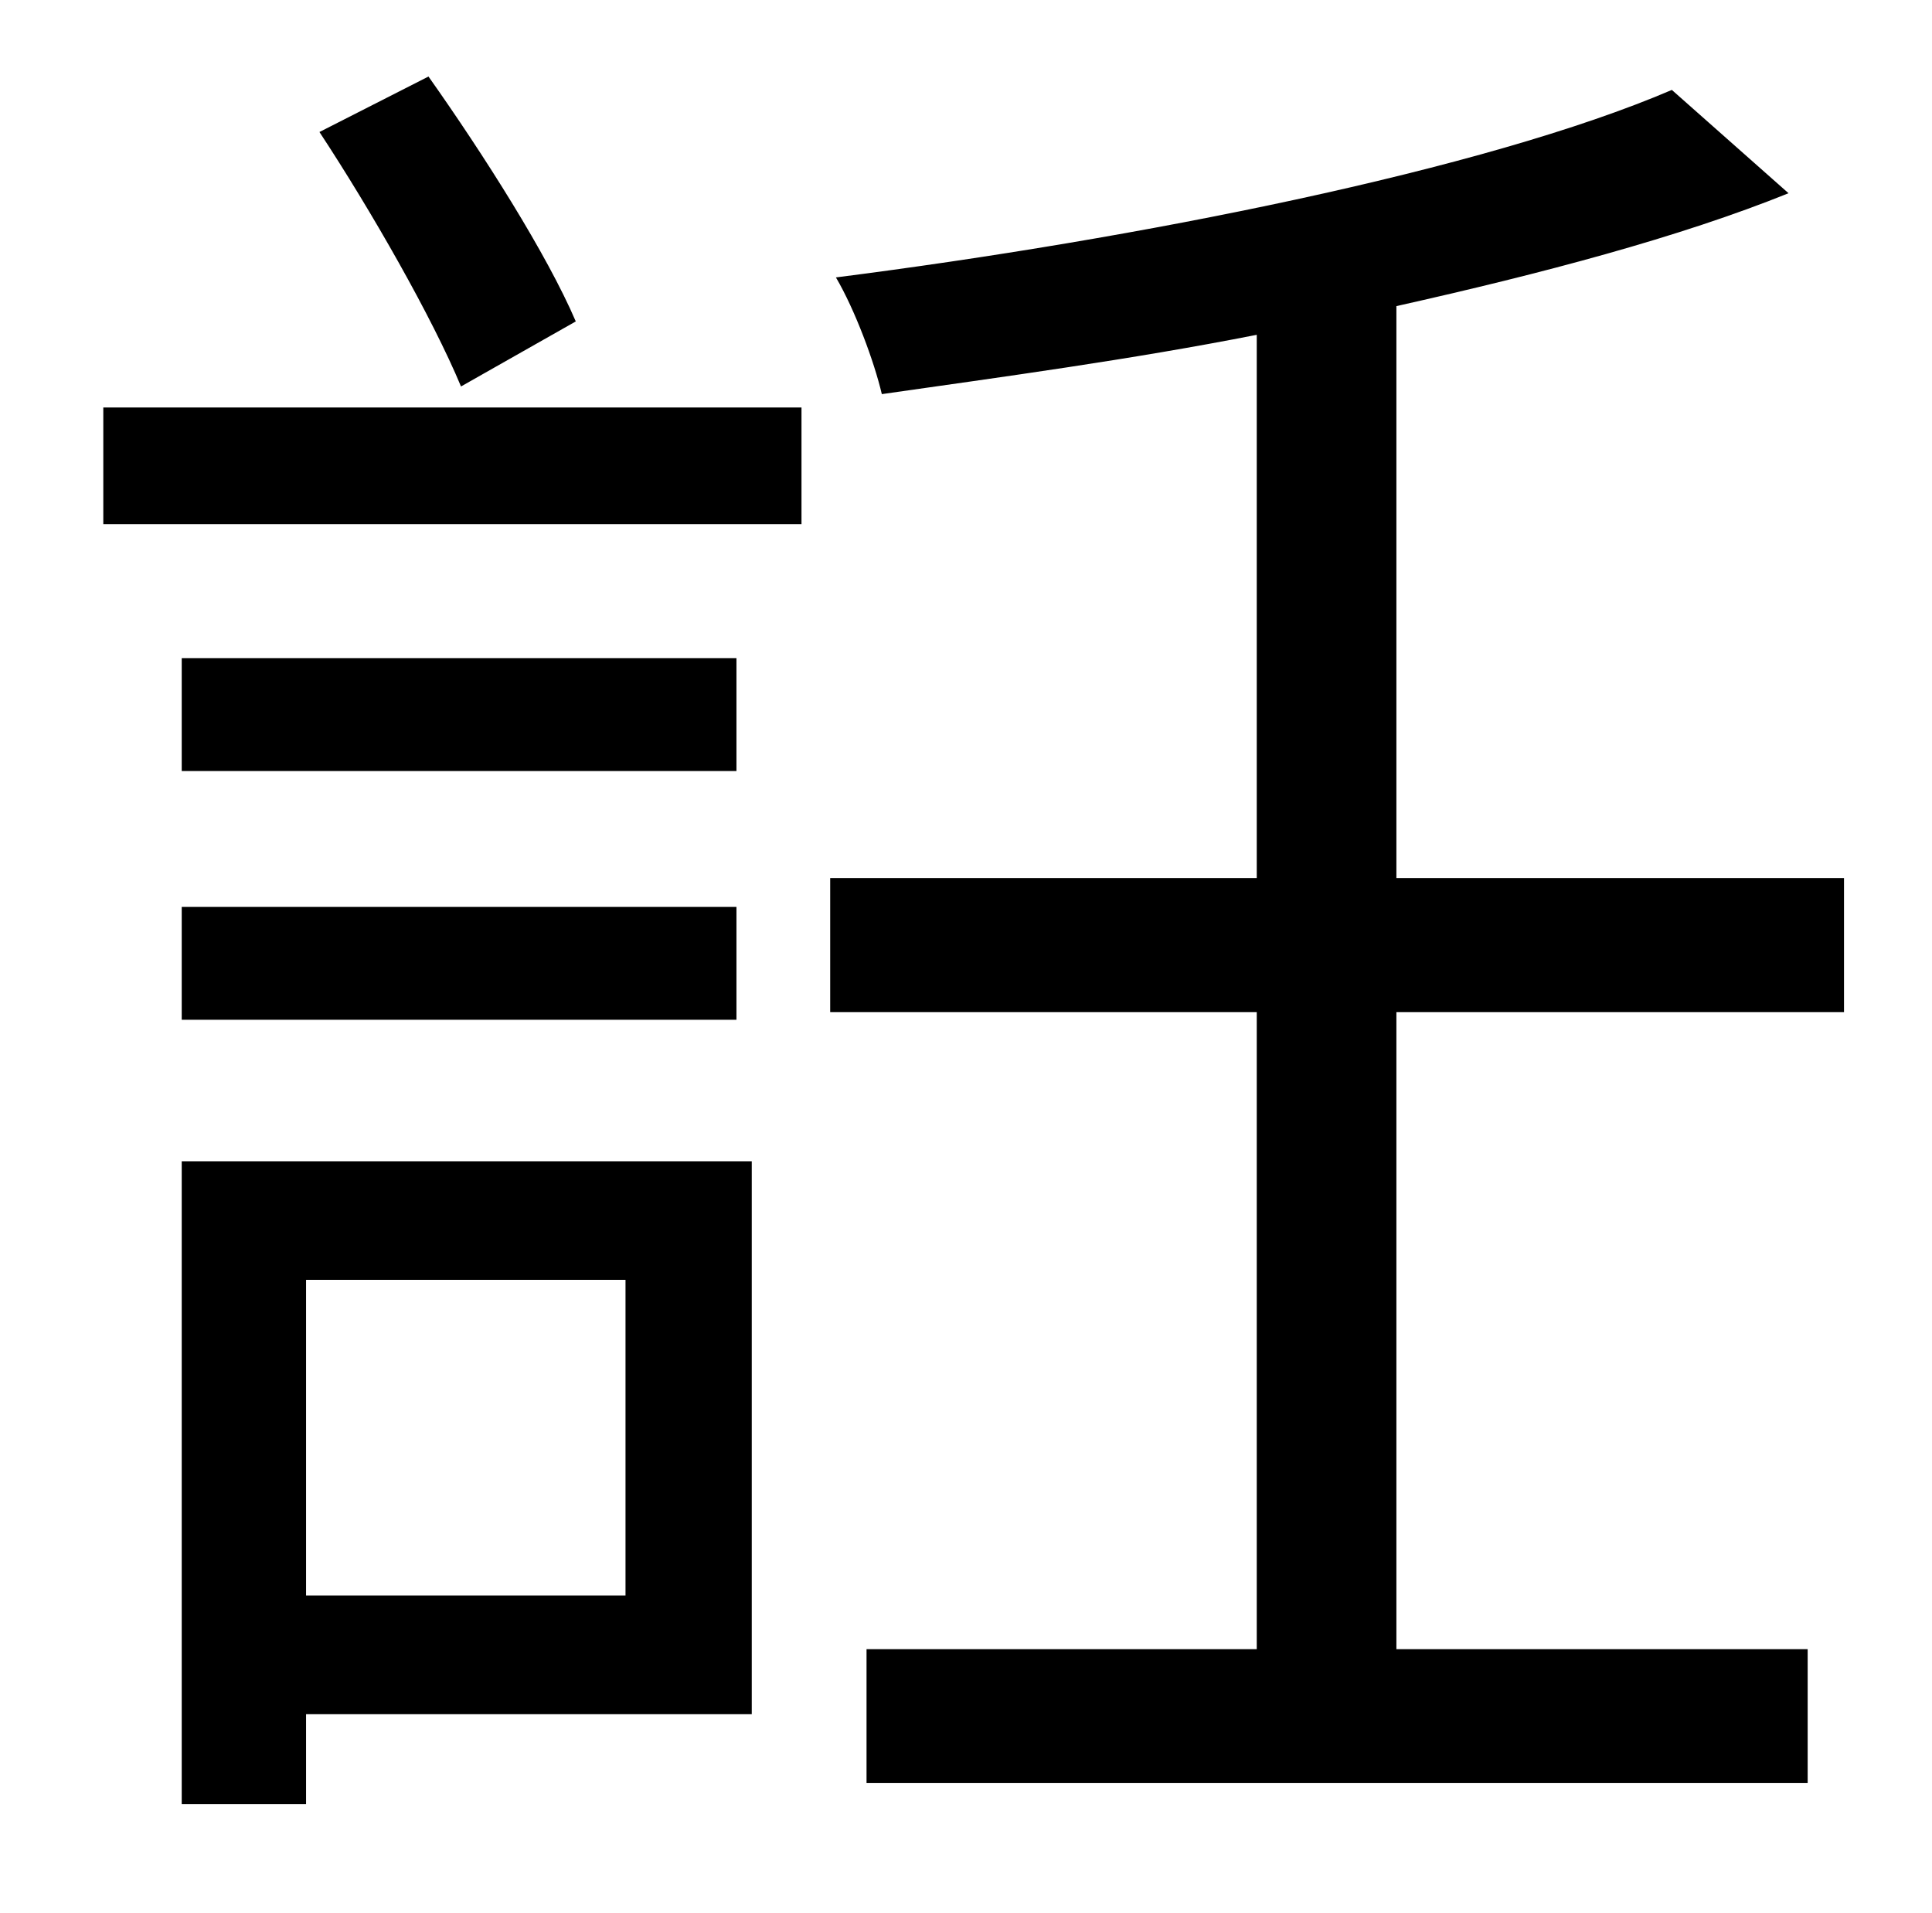 <?xml version="1.0" standalone="no"?>
<!DOCTYPE svg PUBLIC "-//W3C//DTD SVG 1.1//EN" "http://www.w3.org/Graphics/SVG/1.1/DTD/svg11.dtd" >
<svg xmlns="http://www.w3.org/2000/svg" xmlns:xlink="http://www.w3.org/1999/xlink" version="1.1" viewBox="-10 0 1010 1000">
   <path fill="currentColor"
d="M291 168l-60 34c-15 -36 -47 -92 -74 -133l57 -29c29 41 62 93 77 128zM317 669h-167v165h167v-165zM383 607v289h-233v47h-65v-336h298zM85 533v-59h290v59h-290zM375 344v59h-290v-59h290zM44 274v-61h365v61h-365zM954 529h-234v333h215v70h-492v-70h204v-333h-223
v-70h223v-284c-66 13 -133 22 -196 31c-4 -17 -14 -44 -24 -61c157 -20 339 -56 437 -98l61 54c-57 23 -129 42 -205 59v299h234v70z" />
</svg>

